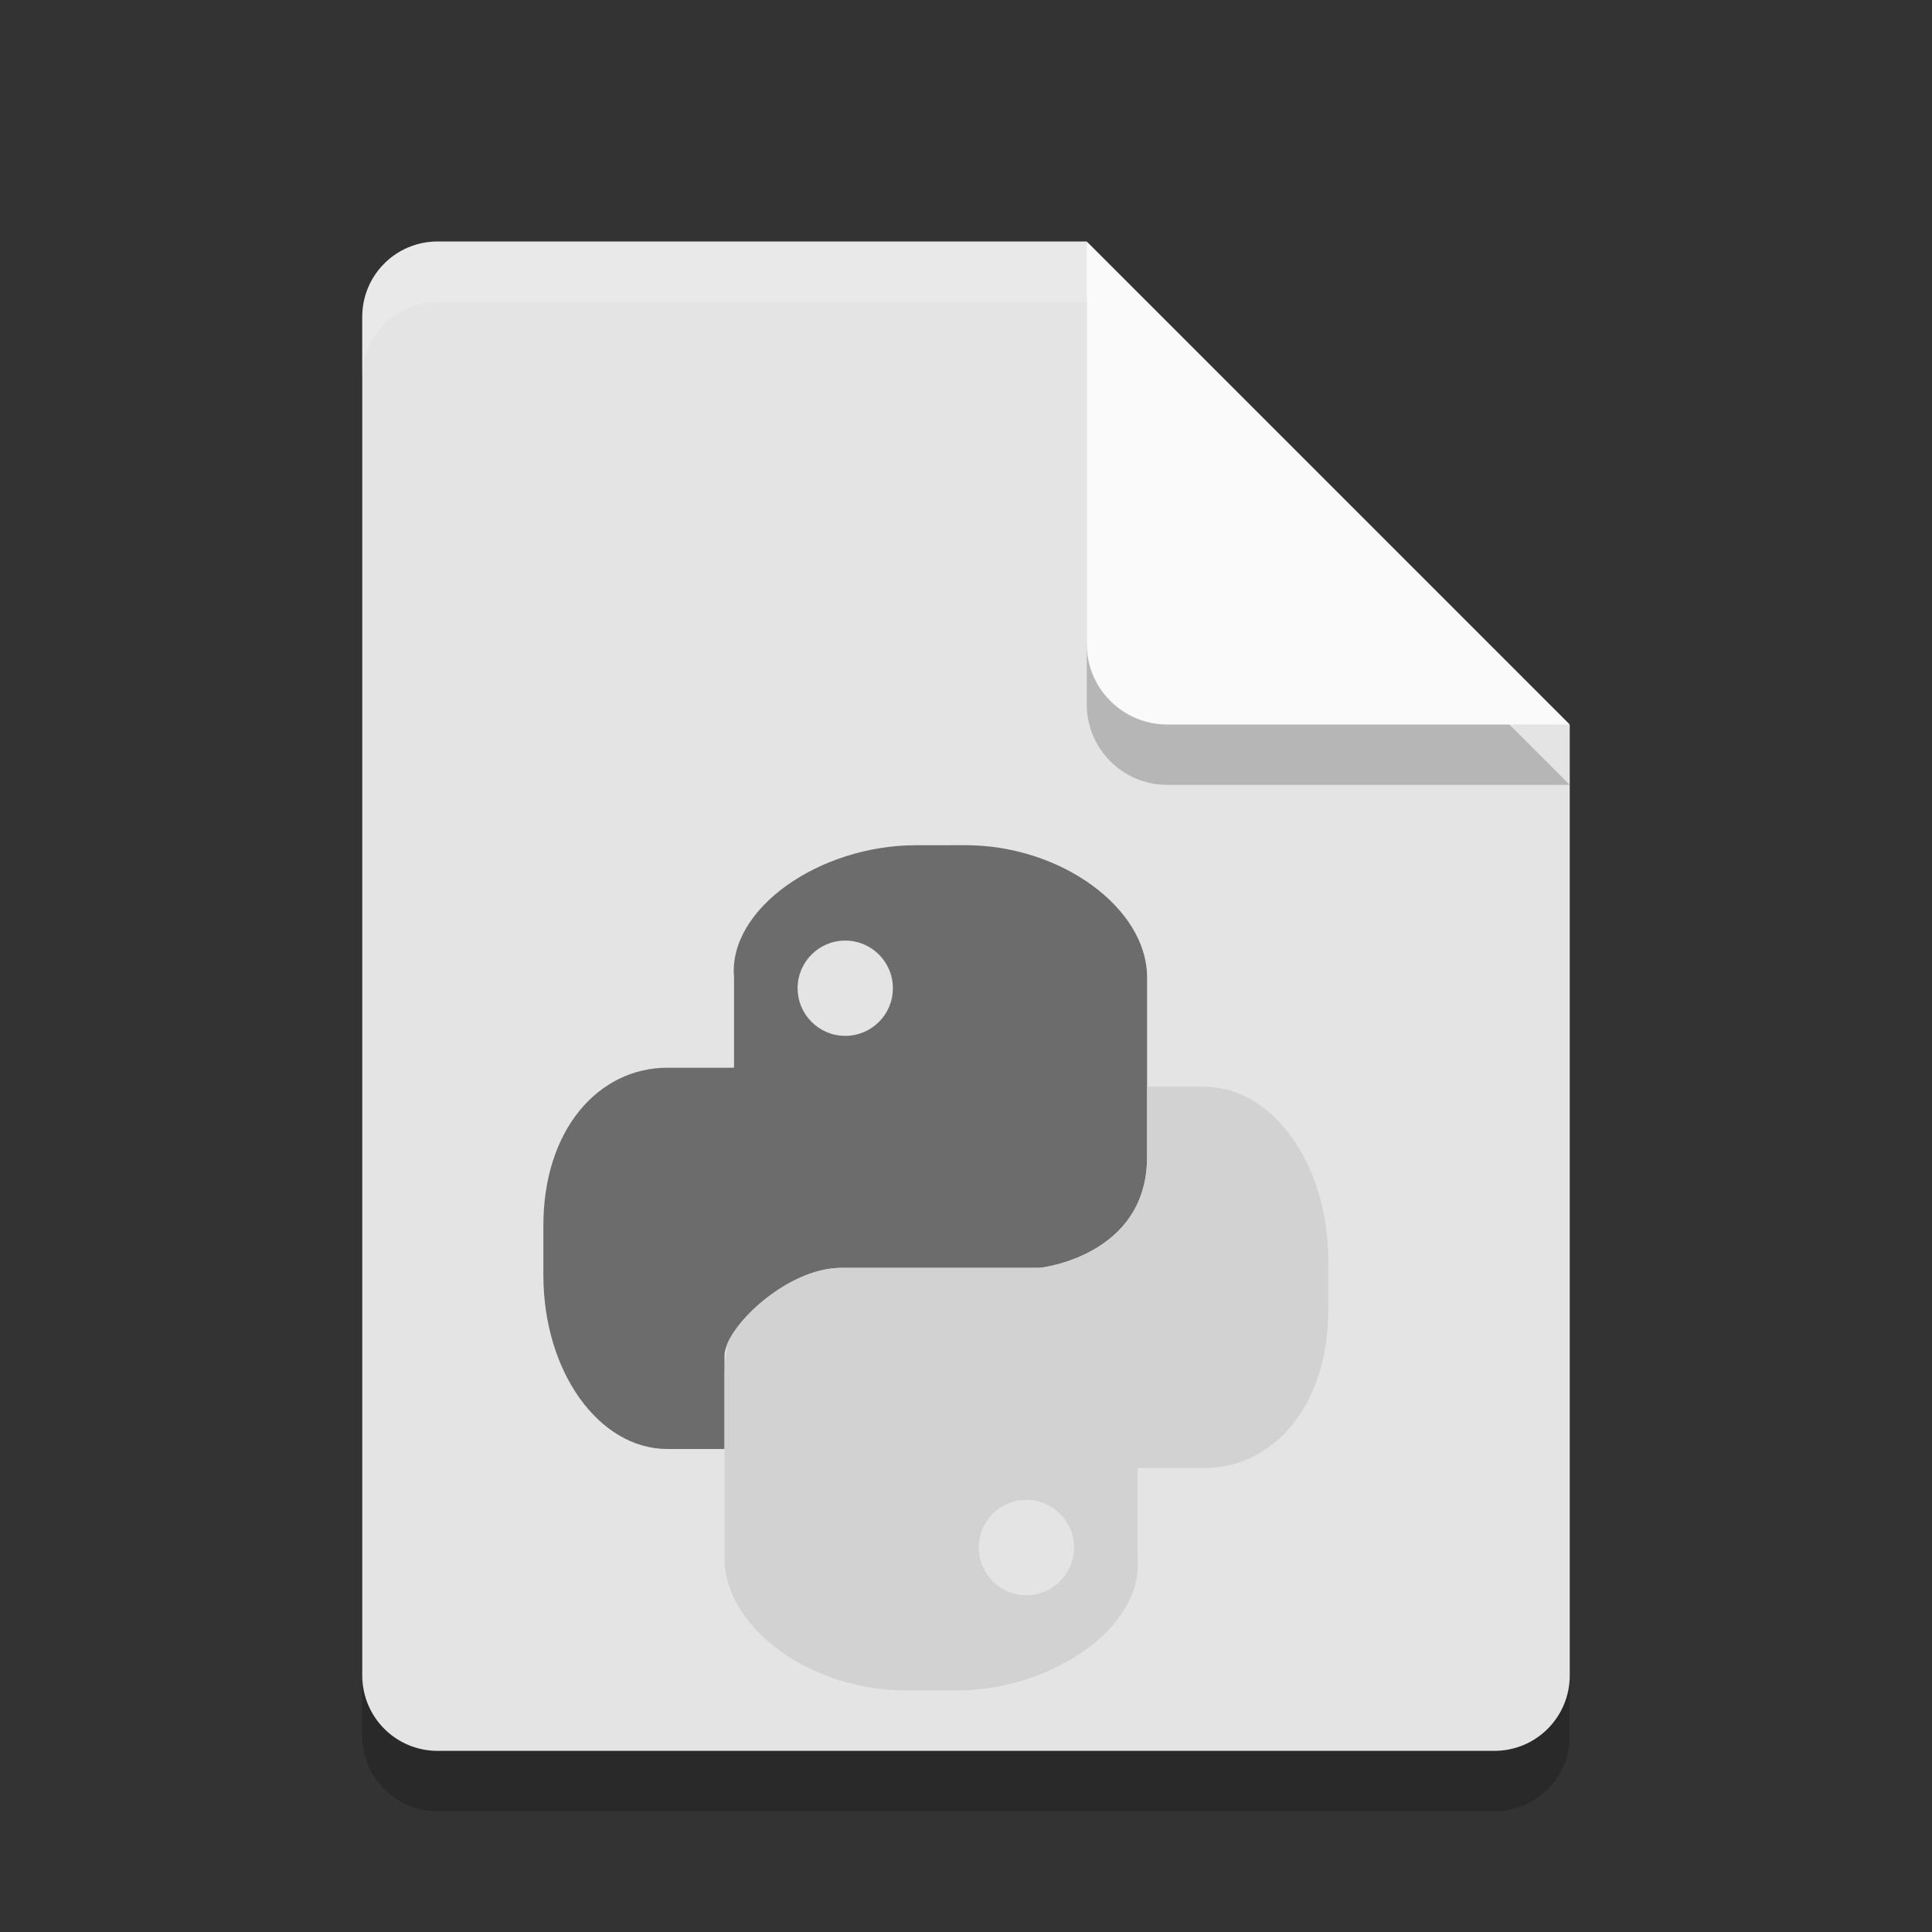 <svg xmlns="http://www.w3.org/2000/svg" width="32" height="32" version="1">
 <rect width="100%" height="100%" fill="#333333" stroke="none"/>
 <path style="opacity:0.2" d="M 7.25,5 C 6.558,5 6,5.558 6,6.25 v 22.5 C 6,29.442 6.558,30 7.25,30 h 17.5 C 25.442,30 26,29.442 26,28.75 V 13 L 19.125,11.875 18,5 Z"/>
 <path fill="#e4e4e4" d="m7.25 4c-0.693 0-1.25 0.557-1.25 1.25v22.5c0 0.692 0.557 1.25 1.25 1.25h17.5c0.692 0 1.25-0.558 1.25-1.25v-15.75l-6.875-1.125-1.125-6.875z"/>
 <path style="opacity:0.2" d="m 18,5 v 6.667 c 0,0.736 0.597,1.333 1.333,1.333 H 26 l -8,-8 z"/>
 <path fill="#fafafa" d="m18 4v6.667c0 0.736 0.597 1.333 1.333 1.333h6.667l-8-8z"/>
 <path d="m 15.168,14 c -1.595,0 -3.11,1.053 -3.01,2.188 v 1.497 h -1.102 c -1.139,-0.001 -2.056,1.02 -2.056,2.614 v 0.822 c 0,1.595 0.917,2.879 2.056,2.879 h 0.944 V 22.455 C 12,22 13.023,21 13.934,21 h 3.289 c 0,0 1.776,-0.19 1.776,-1.835 v -2.978 c 0,-1.139 -1.415,-2.188 -3.01,-2.188 z M 14,15.579 c 0.436,0 0.789,0.353 0.789,0.789 0,0.436 -0.353,0.789 -0.789,0.789 -0.436,0 -0.789,-0.353 -0.789,-0.789 0,-0.436 0.353,-0.789 0.789,-0.789 z" style="fill:#6c6c6c"/>
 <path fill="#fff" opacity=".2" d="m7.25 4c-0.693 0-1.25 0.557-1.25 1.25v1c0-0.693 0.557-1.25 1.25-1.25h10.75v-1z"/>
 <path style="fill:#d2d2d2" d="M 19 18 L 19 19.166 C 19 20.811 17.225 21 17.225 21 L 13.934 21 C 13.138 21 12.258 21.762 12.047 22.258 C 12.027 22.431 12 22.585 12 22.801 L 12 24 L 12 25.812 C 12 26.951 13.415 28 15.01 28 L 15.832 28 C 17.427 28 18.941 26.947 18.842 25.812 L 18.842 24.316 L 19.943 24.316 C 21.082 24.317 22 23.295 22 21.701 L 22 20.879 C 22 19.284 21.082 18 19.943 18 L 19 18 z M 17 24.842 C 17.436 24.842 17.789 25.195 17.789 25.631 C 17.789 26.067 17.436 26.422 17 26.422 C 16.564 26.422 16.211 26.067 16.211 25.631 C 16.211 25.195 16.564 24.842 17 24.842 z"/>
</svg>
